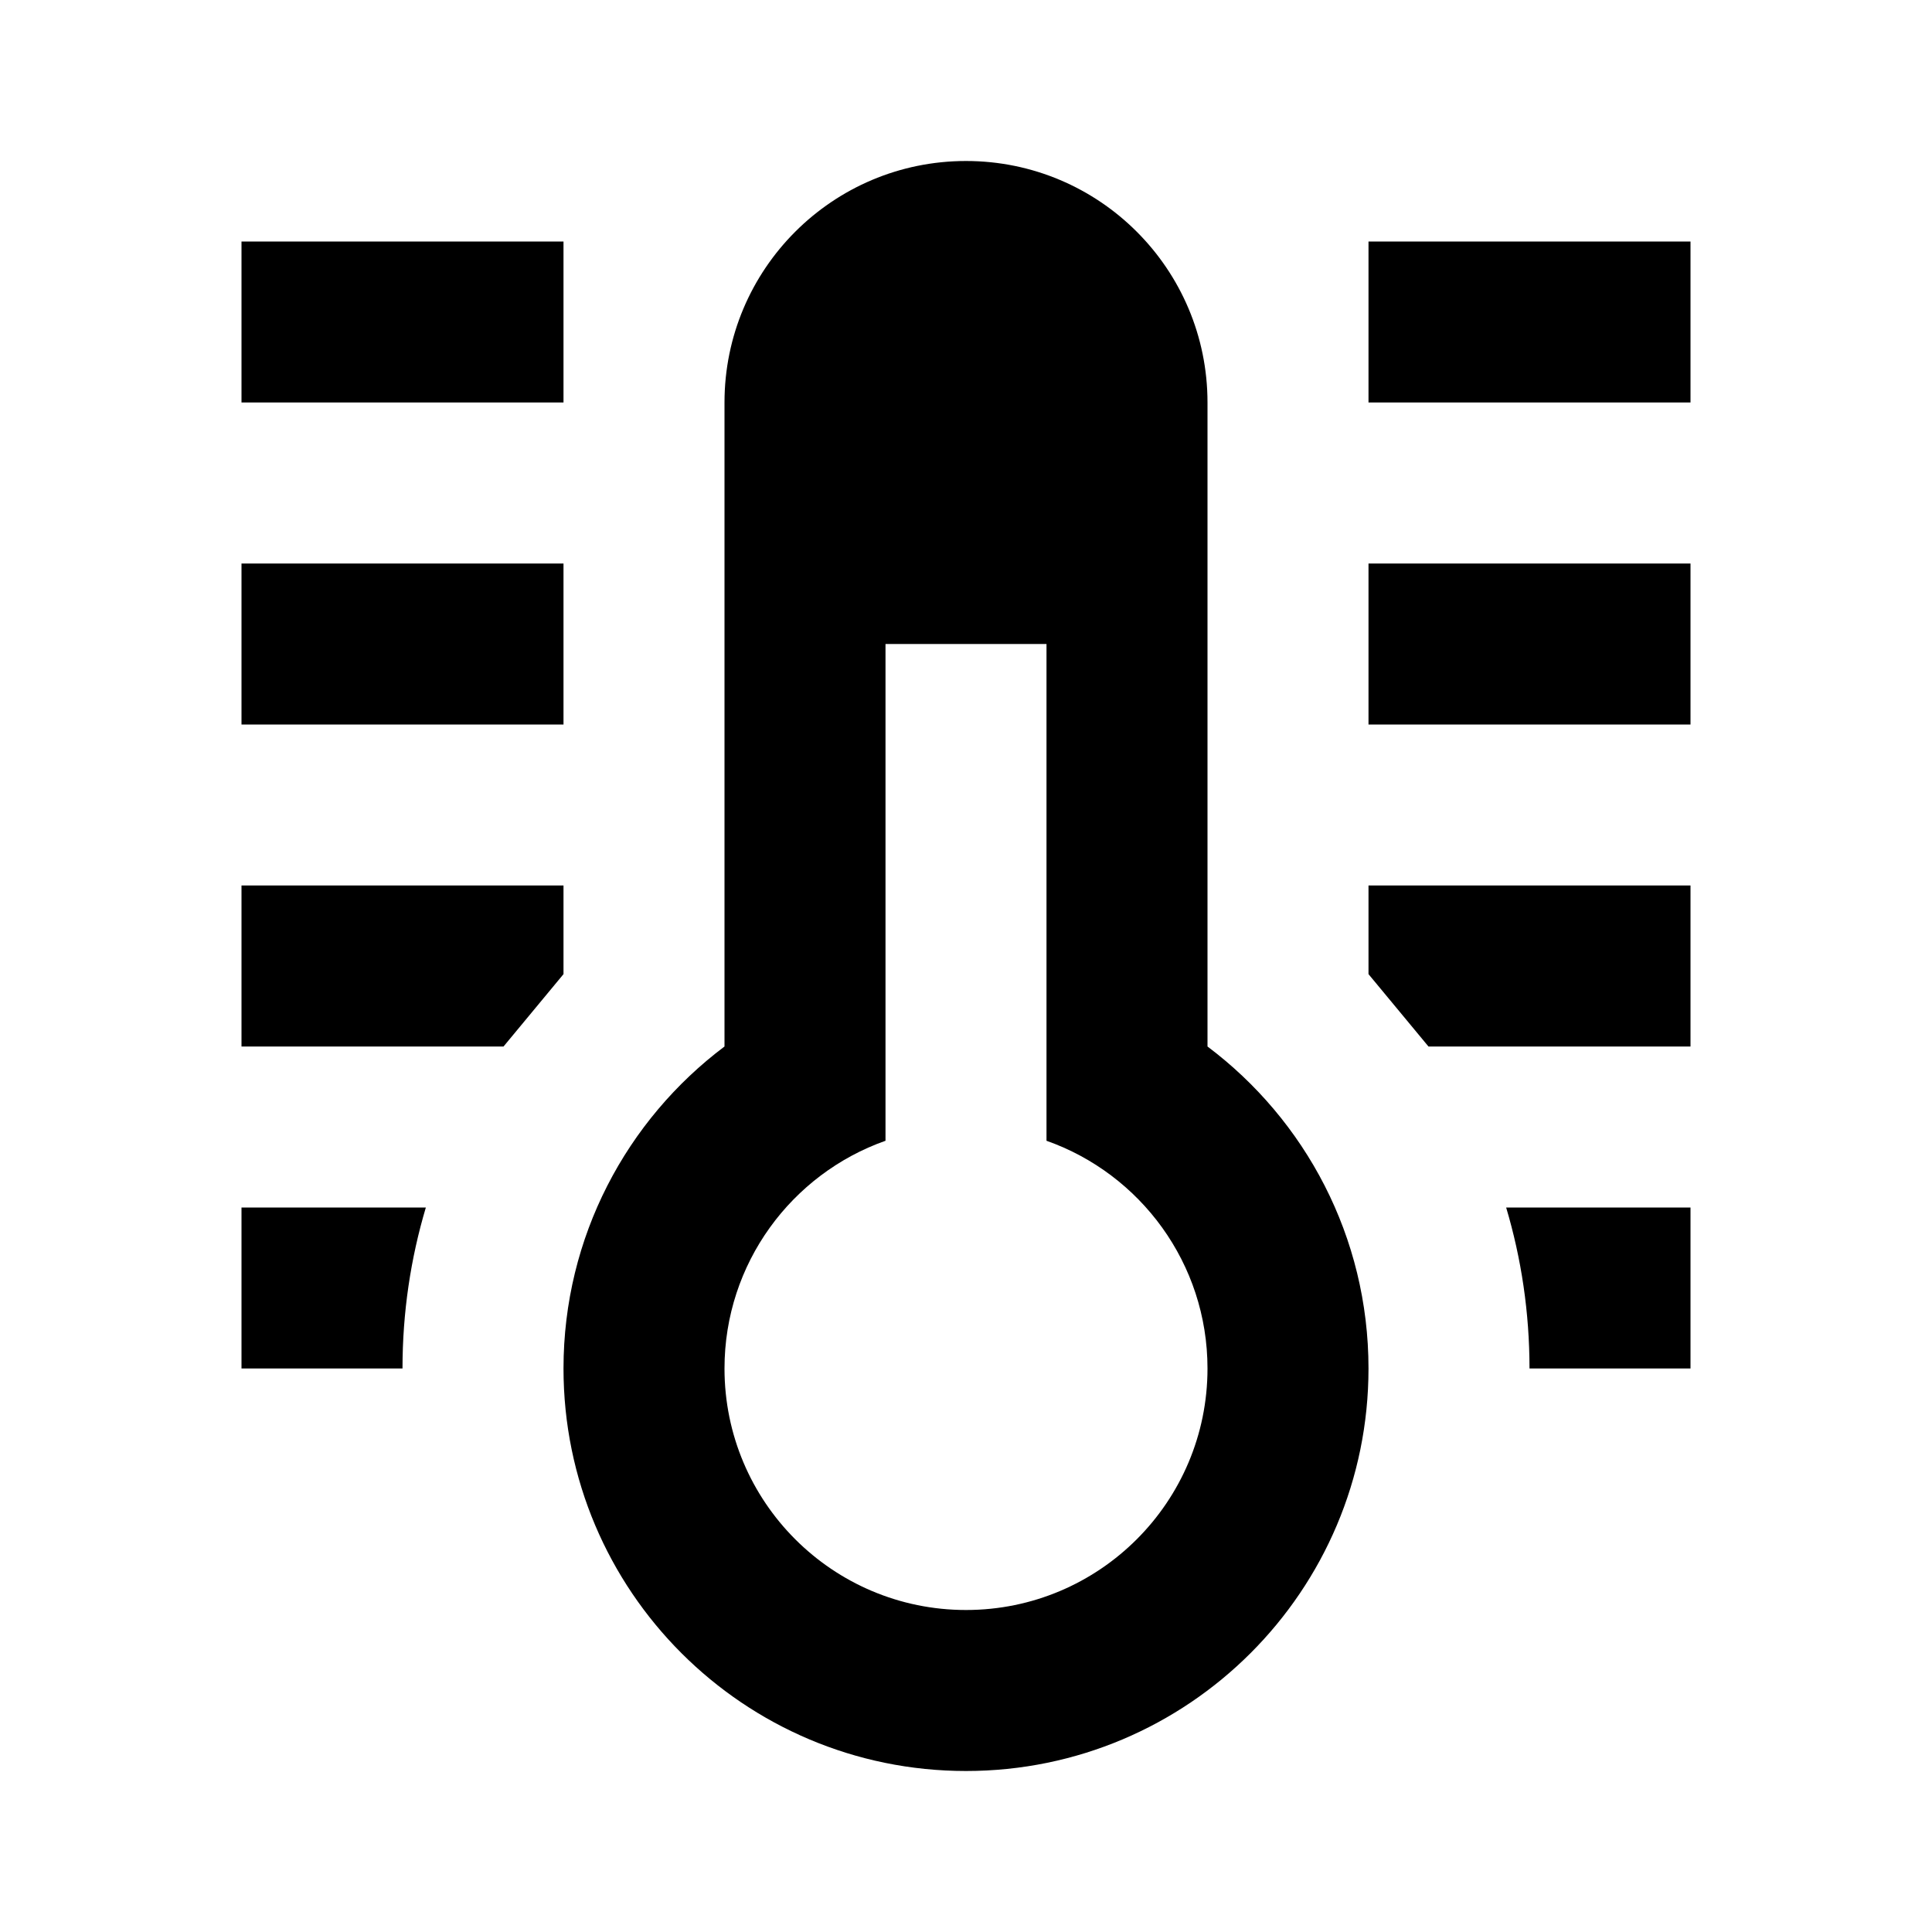 <?xml version="1.0" encoding="utf-8"?>
<!DOCTYPE svg PUBLIC "-//W3C//DTD SVG 1.1//EN" "http://www.w3.org/Graphics/SVG/1.1/DTD/svg11.dtd">
<svg xmlns="http://www.w3.org/2000/svg" xmlns:xlink="http://www.w3.org/1999/xlink" version="1.1" baseProfile="full" width="24" height="24" viewBox="0 0 24.00 24.00" enable-background="new 0 0 24.00 24.00" xml:space="preserve">
	<path fill="#000000" fill-opacity="1" stroke-width="0.2" stroke-linejoin="round" d="M 17,3L 21,3L 21,5L 17,5L 17,3 Z M 17,7L 21,7L 21,9L 17,9L 17,7 Z M 17,11L 21,11L 21,13L 17.745,13L 17,12.101L 17,11 Z M 21,15L 21,17L 19,17C 19,16.305 18.899,15.634 18.71,15L 21,15 Z M 17,17C 17,19.761 14.761,22 12,22C 9.239,22 7,19.761 7,17C 7,15.364 7.786,13.912 9,13L 9,5C 9,3.343 10.343,2 12,2C 13.657,2 15,3.343 15,5L 15,13C 16.214,13.912 17,15.364 17,17 Z M 11,8L 11,14.171C 9.835,14.582 9,15.694 9,17C 9,18.657 10.343,20 12,20C 13.657,20 15,18.657 15,17C 15,15.694 14.165,14.582 13,14.171L 13,8L 11,8 Z M 7,3L 7,5L 3,5L 3,3L 7,3 Z M 7,7L 7,9L 3,9L 3,7L 7,7 Z M 7,11L 7,12.101L 6.255,13L 3,13L 3,11L 7,11 Z M 3,15L 5.29,15C 5.101,15.634 5,16.305 5,17L 3,17L 3,15 Z "/>
</svg>
